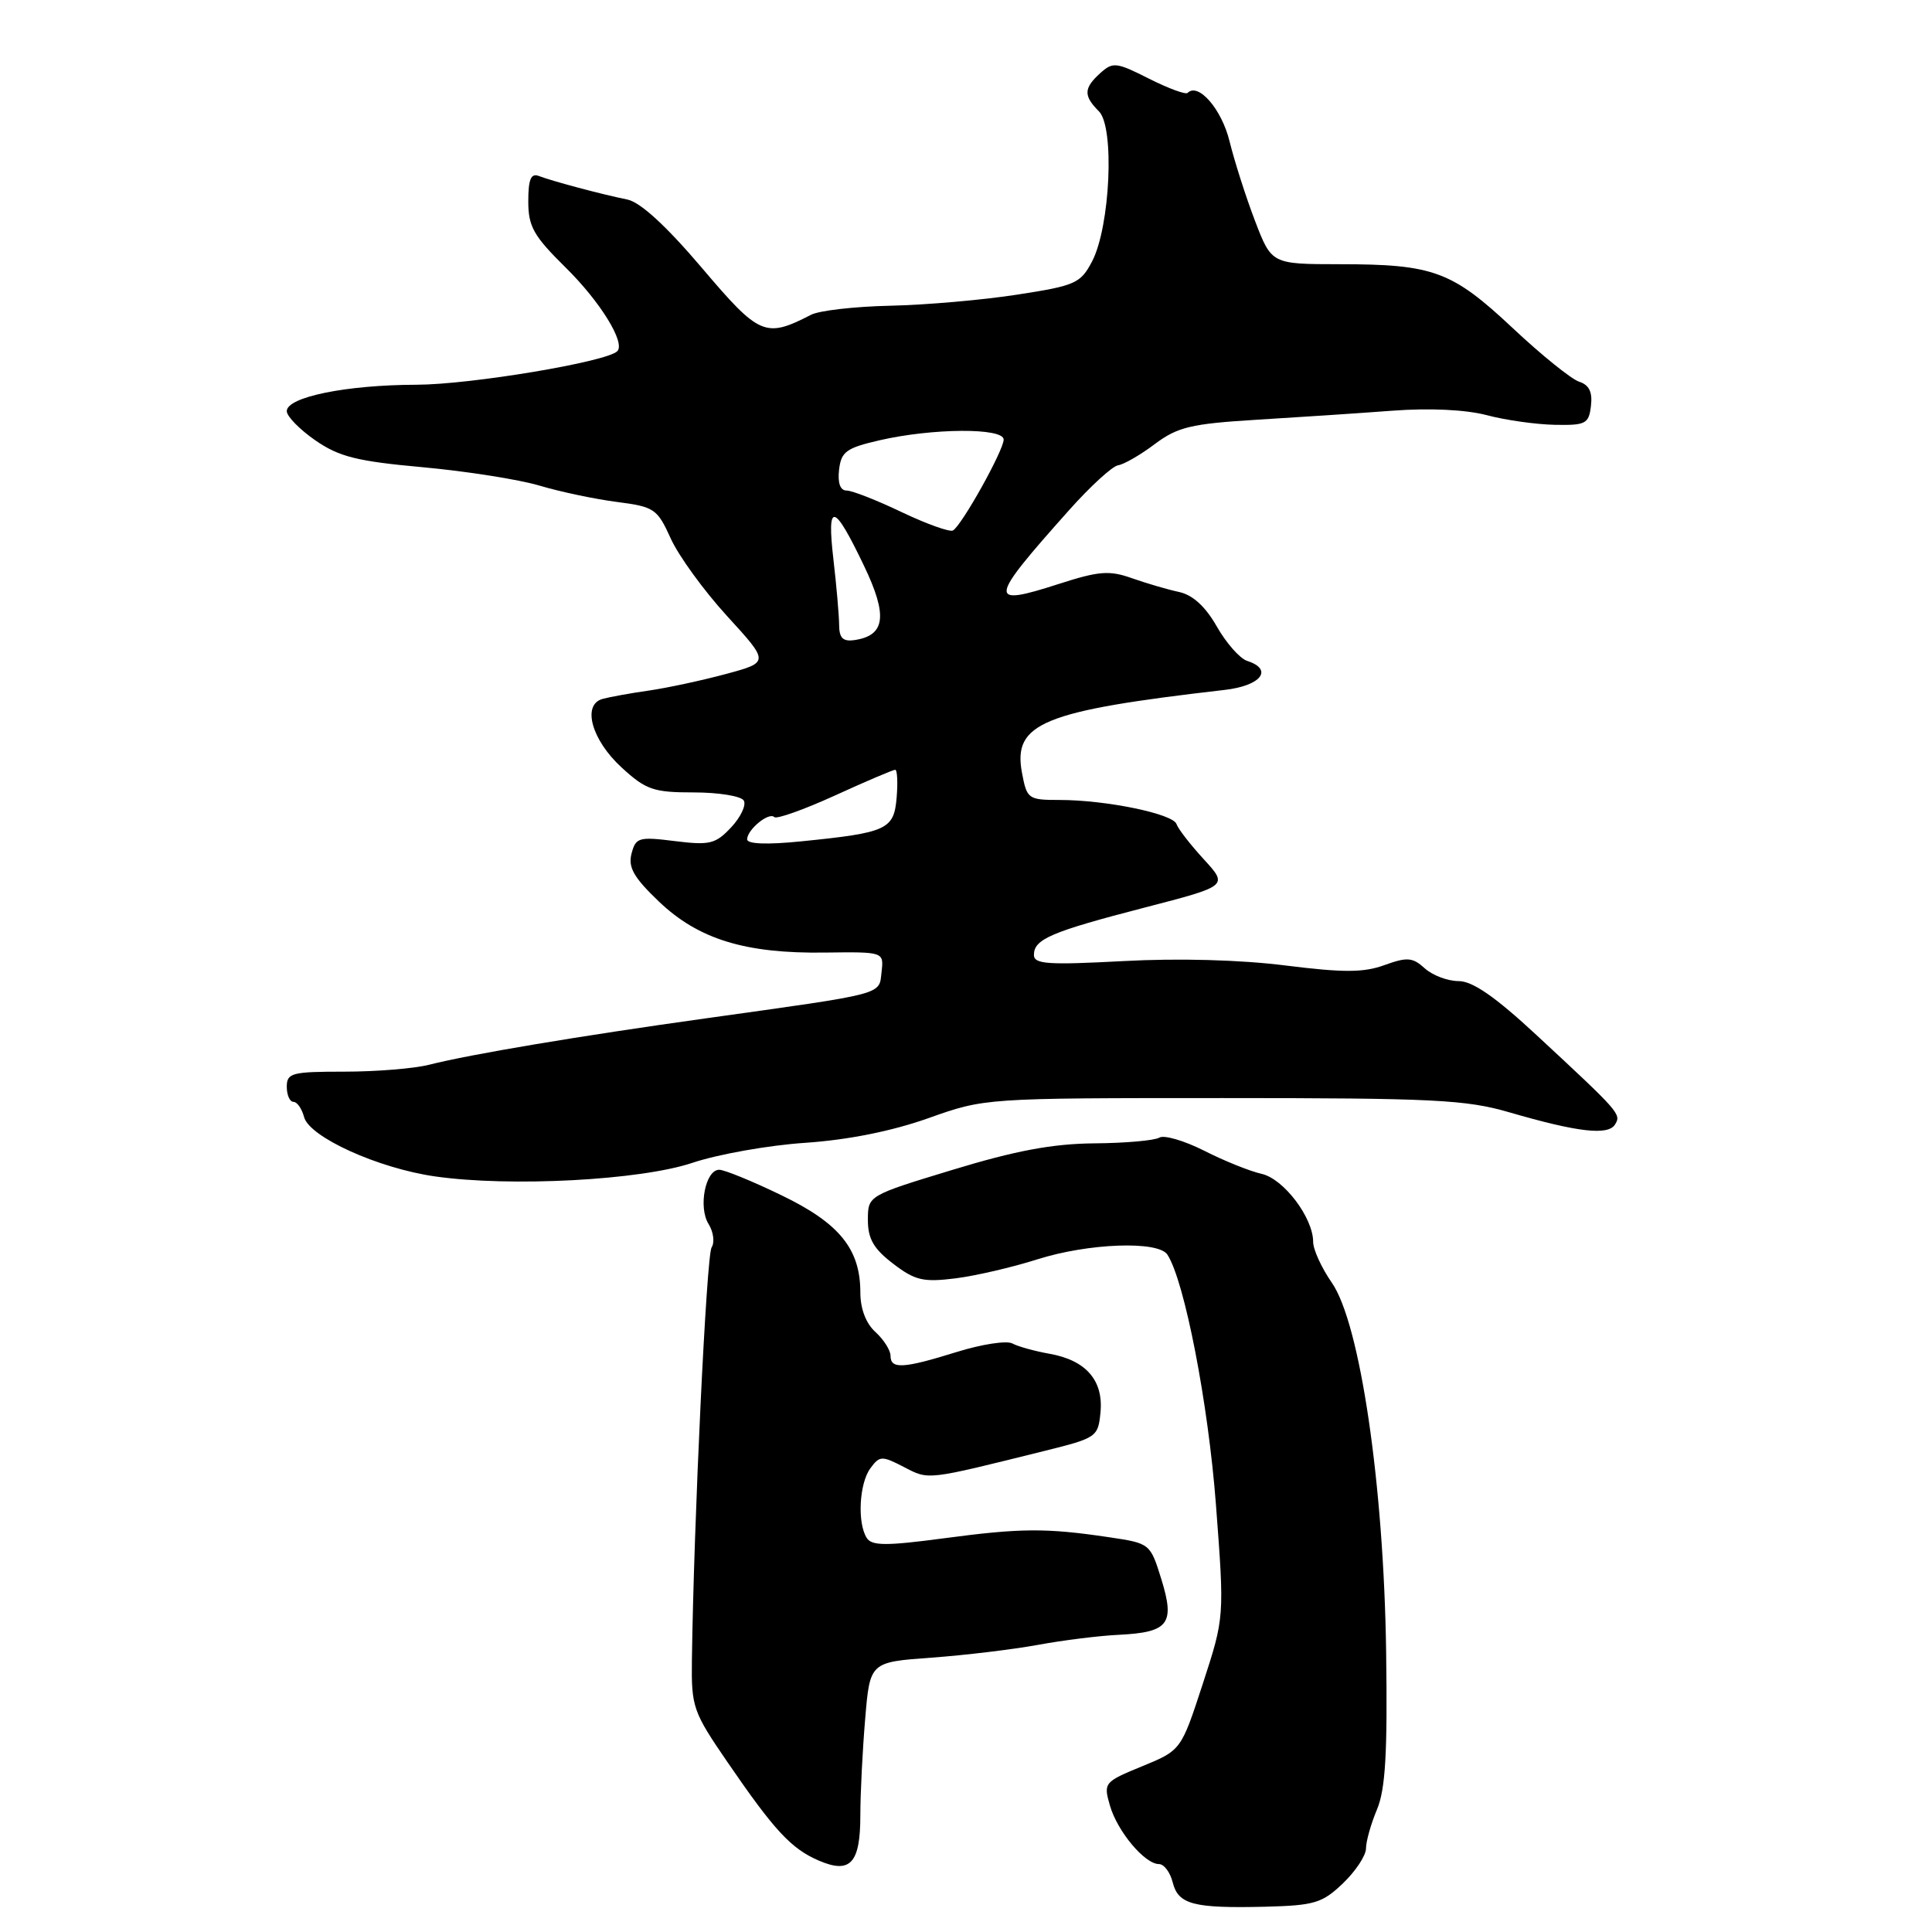 <?xml version="1.0" encoding="UTF-8" standalone="no"?>
<!DOCTYPE svg PUBLIC "-//W3C//DTD SVG 1.1//EN" "http://www.w3.org/Graphics/SVG/1.1/DTD/svg11.dtd" >
<svg xmlns="http://www.w3.org/2000/svg" xmlns:xlink="http://www.w3.org/1999/xlink" version="1.1" viewBox="0 0 256 256">
 <g >
 <path fill="currentColor"
d=" M 177.95 249.55 C 179.63 247.94 181.00 245.86 181.00 244.94 C 181.00 244.01 181.65 241.68 182.46 239.76 C 183.58 237.08 183.86 232.29 183.67 218.89 C 183.36 196.72 180.22 175.36 176.47 169.96 C 175.11 168.00 174.00 165.57 174.00 164.56 C 174.00 161.35 170.08 156.18 167.16 155.54 C 165.64 155.20 162.22 153.83 159.57 152.48 C 156.91 151.14 154.24 150.36 153.62 150.74 C 153.00 151.12 149.12 151.47 145.00 151.50 C 139.46 151.55 134.56 152.47 126.25 155.00 C 115.00 158.42 115.00 158.42 115.00 161.66 C 115.00 164.16 115.77 165.48 118.35 167.45 C 121.25 169.67 122.34 169.92 126.60 169.39 C 129.29 169.05 134.16 167.92 137.42 166.88 C 144.21 164.72 153.48 164.38 154.69 166.25 C 156.96 169.75 160.10 185.94 161.12 199.39 C 162.25 214.29 162.25 214.29 159.38 223.10 C 156.50 231.92 156.50 231.92 151.34 234.04 C 146.30 236.11 146.20 236.23 147.07 239.24 C 148.05 242.66 151.68 247.00 153.57 247.00 C 154.24 247.00 155.06 248.09 155.39 249.43 C 156.13 252.36 158.13 252.88 167.70 252.65 C 174.18 252.48 175.21 252.17 177.95 249.55 Z  M 114.00 240.53 C 114.00 237.65 114.29 231.91 114.64 227.77 C 115.27 220.24 115.27 220.24 123.39 219.65 C 127.85 219.33 134.20 218.56 137.50 217.96 C 140.80 217.35 145.64 216.74 148.26 216.62 C 154.86 216.29 155.71 215.17 153.89 209.27 C 152.41 204.51 152.39 204.50 146.95 203.69 C 138.61 202.45 135.29 202.47 125.08 203.83 C 117.42 204.85 115.52 204.84 114.85 203.79 C 113.58 201.80 113.85 196.58 115.32 194.57 C 116.56 192.88 116.84 192.87 119.78 194.39 C 123.13 196.12 122.60 196.18 138.50 192.23 C 145.30 190.54 145.51 190.40 145.82 187.15 C 146.23 182.93 143.91 180.25 139.11 179.39 C 137.13 179.04 134.88 178.42 134.13 178.01 C 133.37 177.61 130.07 178.12 126.79 179.14 C 119.69 181.35 118.00 181.45 118.00 179.65 C 118.00 178.92 117.10 177.50 116.00 176.50 C 114.74 175.36 114.00 173.42 114.00 171.25 C 114.00 165.50 111.23 162.08 103.53 158.37 C 99.69 156.51 95.99 155.00 95.30 155.00 C 93.47 155.00 92.50 159.96 93.89 162.19 C 94.54 163.23 94.72 164.63 94.29 165.29 C 93.61 166.35 91.93 201.69 91.68 220.00 C 91.60 226.19 91.83 226.84 96.40 233.50 C 102.62 242.58 104.85 244.97 108.50 246.54 C 112.68 248.34 114.00 246.89 114.00 240.53 Z  M 91.78 154.07 C 95.13 152.95 101.84 151.75 106.69 151.43 C 112.39 151.04 118.14 149.89 123.00 148.17 C 130.50 145.50 130.50 145.50 162.00 145.50 C 189.92 145.50 194.24 145.71 200.00 147.39 C 209.08 150.03 213.08 150.49 214.00 149.00 C 214.85 147.63 214.65 147.41 203.57 137.13 C 198.12 132.07 195.12 130.00 193.27 130.00 C 191.83 130.00 189.82 129.24 188.79 128.31 C 187.18 126.85 186.46 126.79 183.45 127.88 C 180.68 128.89 178.01 128.89 170.32 127.93 C 164.37 127.18 156.13 126.95 148.83 127.35 C 138.85 127.88 137.00 127.76 137.00 126.53 C 137.00 124.44 139.27 123.47 151.70 120.25 C 162.74 117.39 162.74 117.39 159.51 113.86 C 157.73 111.92 156.10 109.82 155.89 109.19 C 155.43 107.83 146.54 106.00 140.41 106.00 C 136.24 106.00 136.07 105.87 135.42 102.41 C 134.18 95.82 138.13 94.20 162.25 91.42 C 167.10 90.87 168.78 88.71 165.25 87.57 C 164.29 87.26 162.48 85.21 161.23 83.01 C 159.72 80.36 158.04 78.83 156.23 78.44 C 154.73 78.12 151.93 77.30 150.00 76.62 C 146.99 75.55 145.62 75.66 140.28 77.38 C 130.81 80.43 130.93 79.62 141.64 67.62 C 144.46 64.45 147.40 61.76 148.16 61.65 C 148.92 61.54 151.11 60.28 153.02 58.84 C 156.04 56.58 157.81 56.15 166.50 55.62 C 172.00 55.29 180.10 54.75 184.50 54.42 C 189.44 54.05 194.22 54.28 197.00 55.01 C 199.47 55.67 203.53 56.24 206.00 56.29 C 210.13 56.37 210.53 56.16 210.81 53.77 C 211.03 51.94 210.56 51.00 209.25 50.58 C 208.22 50.25 204.25 47.05 200.44 43.47 C 192.39 35.92 189.94 35.01 177.49 35.01 C 168.49 35.00 168.49 35.00 166.29 29.25 C 165.08 26.09 163.57 21.35 162.92 18.72 C 161.88 14.46 158.78 10.89 157.36 12.31 C 157.10 12.56 154.80 11.71 152.24 10.42 C 147.93 8.24 147.46 8.18 145.79 9.69 C 143.58 11.69 143.55 12.69 145.62 14.76 C 147.71 16.85 147.11 30.02 144.71 34.63 C 143.18 37.55 142.51 37.85 134.79 39.04 C 130.23 39.75 122.66 40.41 117.97 40.51 C 113.28 40.61 108.55 41.15 107.47 41.71 C 101.40 44.83 100.65 44.51 92.99 35.48 C 88.27 29.93 84.85 26.79 83.13 26.44 C 79.75 25.76 73.20 24.01 71.40 23.32 C 70.35 22.92 70.00 23.76 70.00 26.68 C 70.00 30.02 70.70 31.26 74.94 35.44 C 79.54 39.97 82.91 45.43 81.79 46.54 C 80.38 47.95 62.36 50.96 55.19 50.98 C 45.87 51.00 38.00 52.61 38.00 54.48 C 38.00 55.17 39.70 56.90 41.77 58.34 C 44.92 60.52 47.28 61.12 56.02 61.91 C 61.79 62.44 68.75 63.53 71.50 64.35 C 74.25 65.17 78.86 66.14 81.74 66.51 C 86.70 67.15 87.09 67.41 88.87 71.34 C 89.90 73.63 93.26 78.26 96.34 81.63 C 101.94 87.75 101.94 87.75 96.22 89.30 C 93.07 90.15 88.47 91.14 86.00 91.50 C 83.53 91.85 80.75 92.36 79.84 92.61 C 77.09 93.38 78.39 98.05 82.37 101.70 C 85.60 104.66 86.58 105.00 91.93 105.00 C 95.20 105.00 98.18 105.48 98.55 106.07 C 98.91 106.66 98.16 108.26 96.89 109.62 C 94.81 111.84 94.04 112.02 89.43 111.45 C 84.64 110.85 84.24 110.97 83.68 113.11 C 83.21 114.93 83.97 116.27 87.31 119.46 C 92.55 124.46 98.75 126.37 109.31 126.22 C 117.12 126.12 117.12 126.12 116.81 128.80 C 116.46 131.86 117.53 131.58 93.50 134.94 C 76.79 137.27 62.36 139.69 56.88 141.08 C 54.90 141.59 49.83 142.00 45.63 142.00 C 38.67 142.00 38.00 142.17 38.00 144.00 C 38.00 145.10 38.40 146.00 38.88 146.00 C 39.37 146.00 40.00 146.91 40.29 148.01 C 40.99 150.67 50.10 154.80 57.64 155.88 C 67.62 157.31 84.90 156.39 91.78 154.07 Z  M 99.00 111.22 C 99.00 109.93 101.89 107.56 102.60 108.27 C 102.90 108.57 106.52 107.28 110.63 105.41 C 114.74 103.53 118.34 102.00 118.62 102.00 C 118.89 102.00 118.98 103.66 118.81 105.68 C 118.45 109.93 117.56 110.34 106.09 111.49 C 101.65 111.94 99.00 111.84 99.00 111.22 Z  M 111.19 82.81 C 111.18 81.54 110.84 77.62 110.43 74.10 C 109.54 66.39 110.48 66.60 114.49 74.98 C 117.65 81.58 117.32 84.20 113.25 84.81 C 111.70 85.04 111.20 84.56 111.19 82.81 Z  M 119.50 67.87 C 116.20 66.29 112.91 65.00 112.18 65.00 C 111.34 65.00 110.98 64.02 111.18 62.25 C 111.46 59.85 112.13 59.36 116.50 58.35 C 123.54 56.72 133.00 56.66 132.99 58.25 C 132.98 59.69 127.43 69.64 126.27 70.29 C 125.85 70.53 122.80 69.44 119.50 67.87 Z "/>
</g>
</svg>